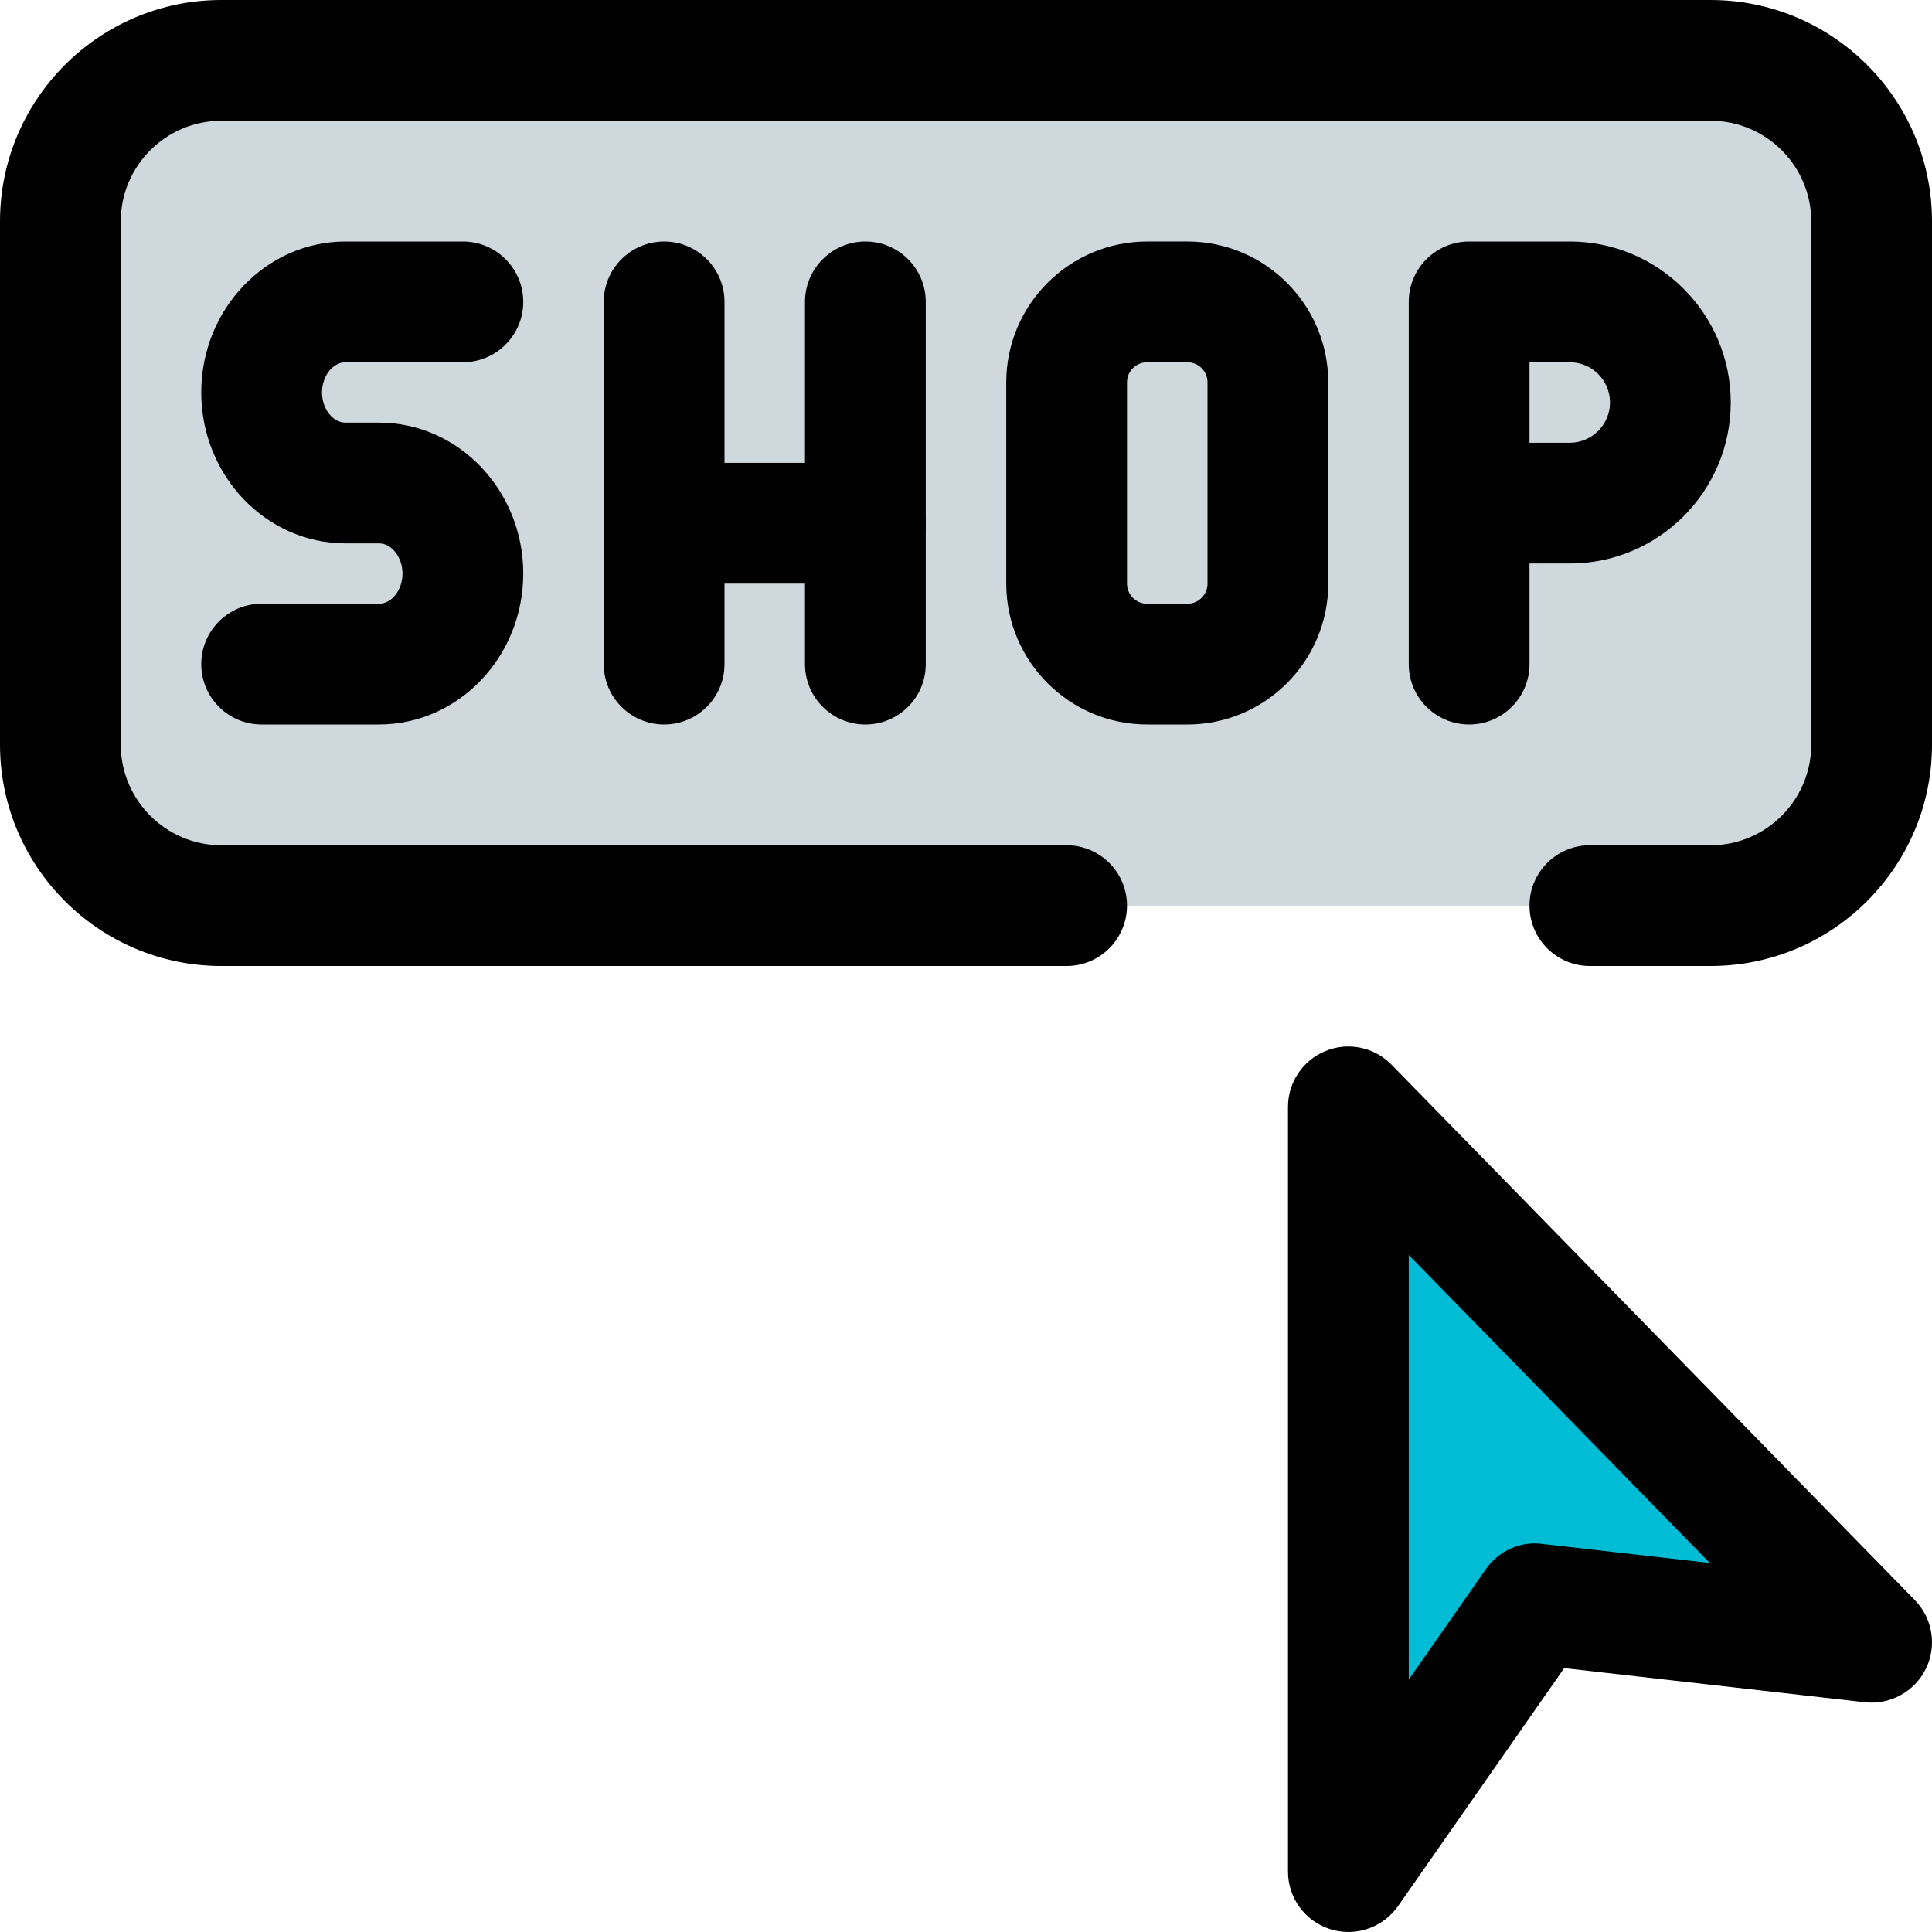 <svg id="Regular" height="512" viewBox="0 0 24 24" width="512" xmlns="http://www.w3.org/2000/svg"><path d="m23.25 20.4-4.18-.48-2.32 3.33v-9.5z" fill="#00bcd4"/><path d="m21.25 11.25h-18.5c-1.105 0-2-.895-2-2v-6.5c0-1.105.895-2 2-2h18.5c1.105 0 2 .895 2 2v6.5c0 1.105-.895 2-2 2z" fill="#cfd8dc"/><path d="m21.25 12h-1.5c-.414 0-.75-.336-.75-.75s.336-.75.75-.75h1.5c.689 0 1.25-.561 1.25-1.25v-6.5c0-.689-.561-1.25-1.25-1.25h-18.5c-.689 0-1.25.561-1.25 1.25v6.5c0 .689.561 1.25 1.25 1.25h10.5c.414 0 .75.336.75.75s-.336.75-.75.75h-10.5c-1.517 0-2.75-1.233-2.75-2.75v-6.5c0-1.517 1.233-2.75 2.75-2.75h18.5c1.517 0 2.75 1.233 2.75 2.75v6.5c0 1.517-1.233 2.75-2.75 2.75z"/><path d="m10.75 7.25h-2.5c-.414 0-.75-.336-.75-.75s.336-.75.75-.75h2.5c.414 0 .75.336.75.75s-.336.75-.75.75z"/><path d="m10.75 9c-.414 0-.75-.336-.75-.75v-4.5c0-.414.336-.75.75-.75s.75.336.75.75v4.5c0 .414-.336.75-.75.75z"/><path d="m8.25 9c-.414 0-.75-.336-.75-.75v-4.5c0-.414.336-.75.75-.75s.75.336.75.75v4.5c0 .414-.336.75-.75.75z"/><path d="m14.75 9h-.5c-.965 0-1.75-.785-1.75-1.75v-2.5c0-.965.785-1.75 1.75-1.75h.5c.965 0 1.75.785 1.75 1.75v2.5c0 .965-.785 1.75-1.75 1.75zm-.5-4.5c-.138 0-.25.112-.25.25v2.5c0 .138.112.25.25.25h.5c.138 0 .25-.112.25-.25v-2.5c0-.138-.112-.25-.25-.25z"/><path d="m4.708 9h-1.458c-.414 0-.75-.336-.75-.75s.336-.75.75-.75h1.458c.158 0 .292-.172.292-.375s-.134-.375-.292-.375h-.416c-.988 0-1.792-.841-1.792-1.875s.804-1.875 1.792-1.875h1.458c.414 0 .75.336.75.75s-.336.75-.75.75h-1.458c-.158 0-.292.172-.292.375s.134.375.292.375h.416c.988 0 1.792.841 1.792 1.875s-.804 1.875-1.792 1.875z"/><path d="m18.25 9c-.414 0-.75-.336-.75-.75v-4.5c0-.414.336-.75.75-.75h1.25c1.103 0 2 .897 2 2s-.897 2-2 2h-.5v1.25c0 .414-.336.75-.75.75zm.75-3.5h.5c.275 0 .5-.224.5-.5s-.225-.5-.5-.5h-.5z"/><path d="m16.75 24c-.075 0-.15-.011-.225-.035-.312-.098-.525-.387-.525-.715v-9.5c0-.305.185-.58.467-.694.28-.116.606-.048.819.17l6.5 6.65c.222.227.277.569.138.854s-.448.452-.759.416l-3.734-.424-2.065 2.958c-.144.204-.376.32-.616.32zm.75-8.41v5.275l.956-1.37c.158-.227.425-.352.7-.316l2.084.237z"/></svg>